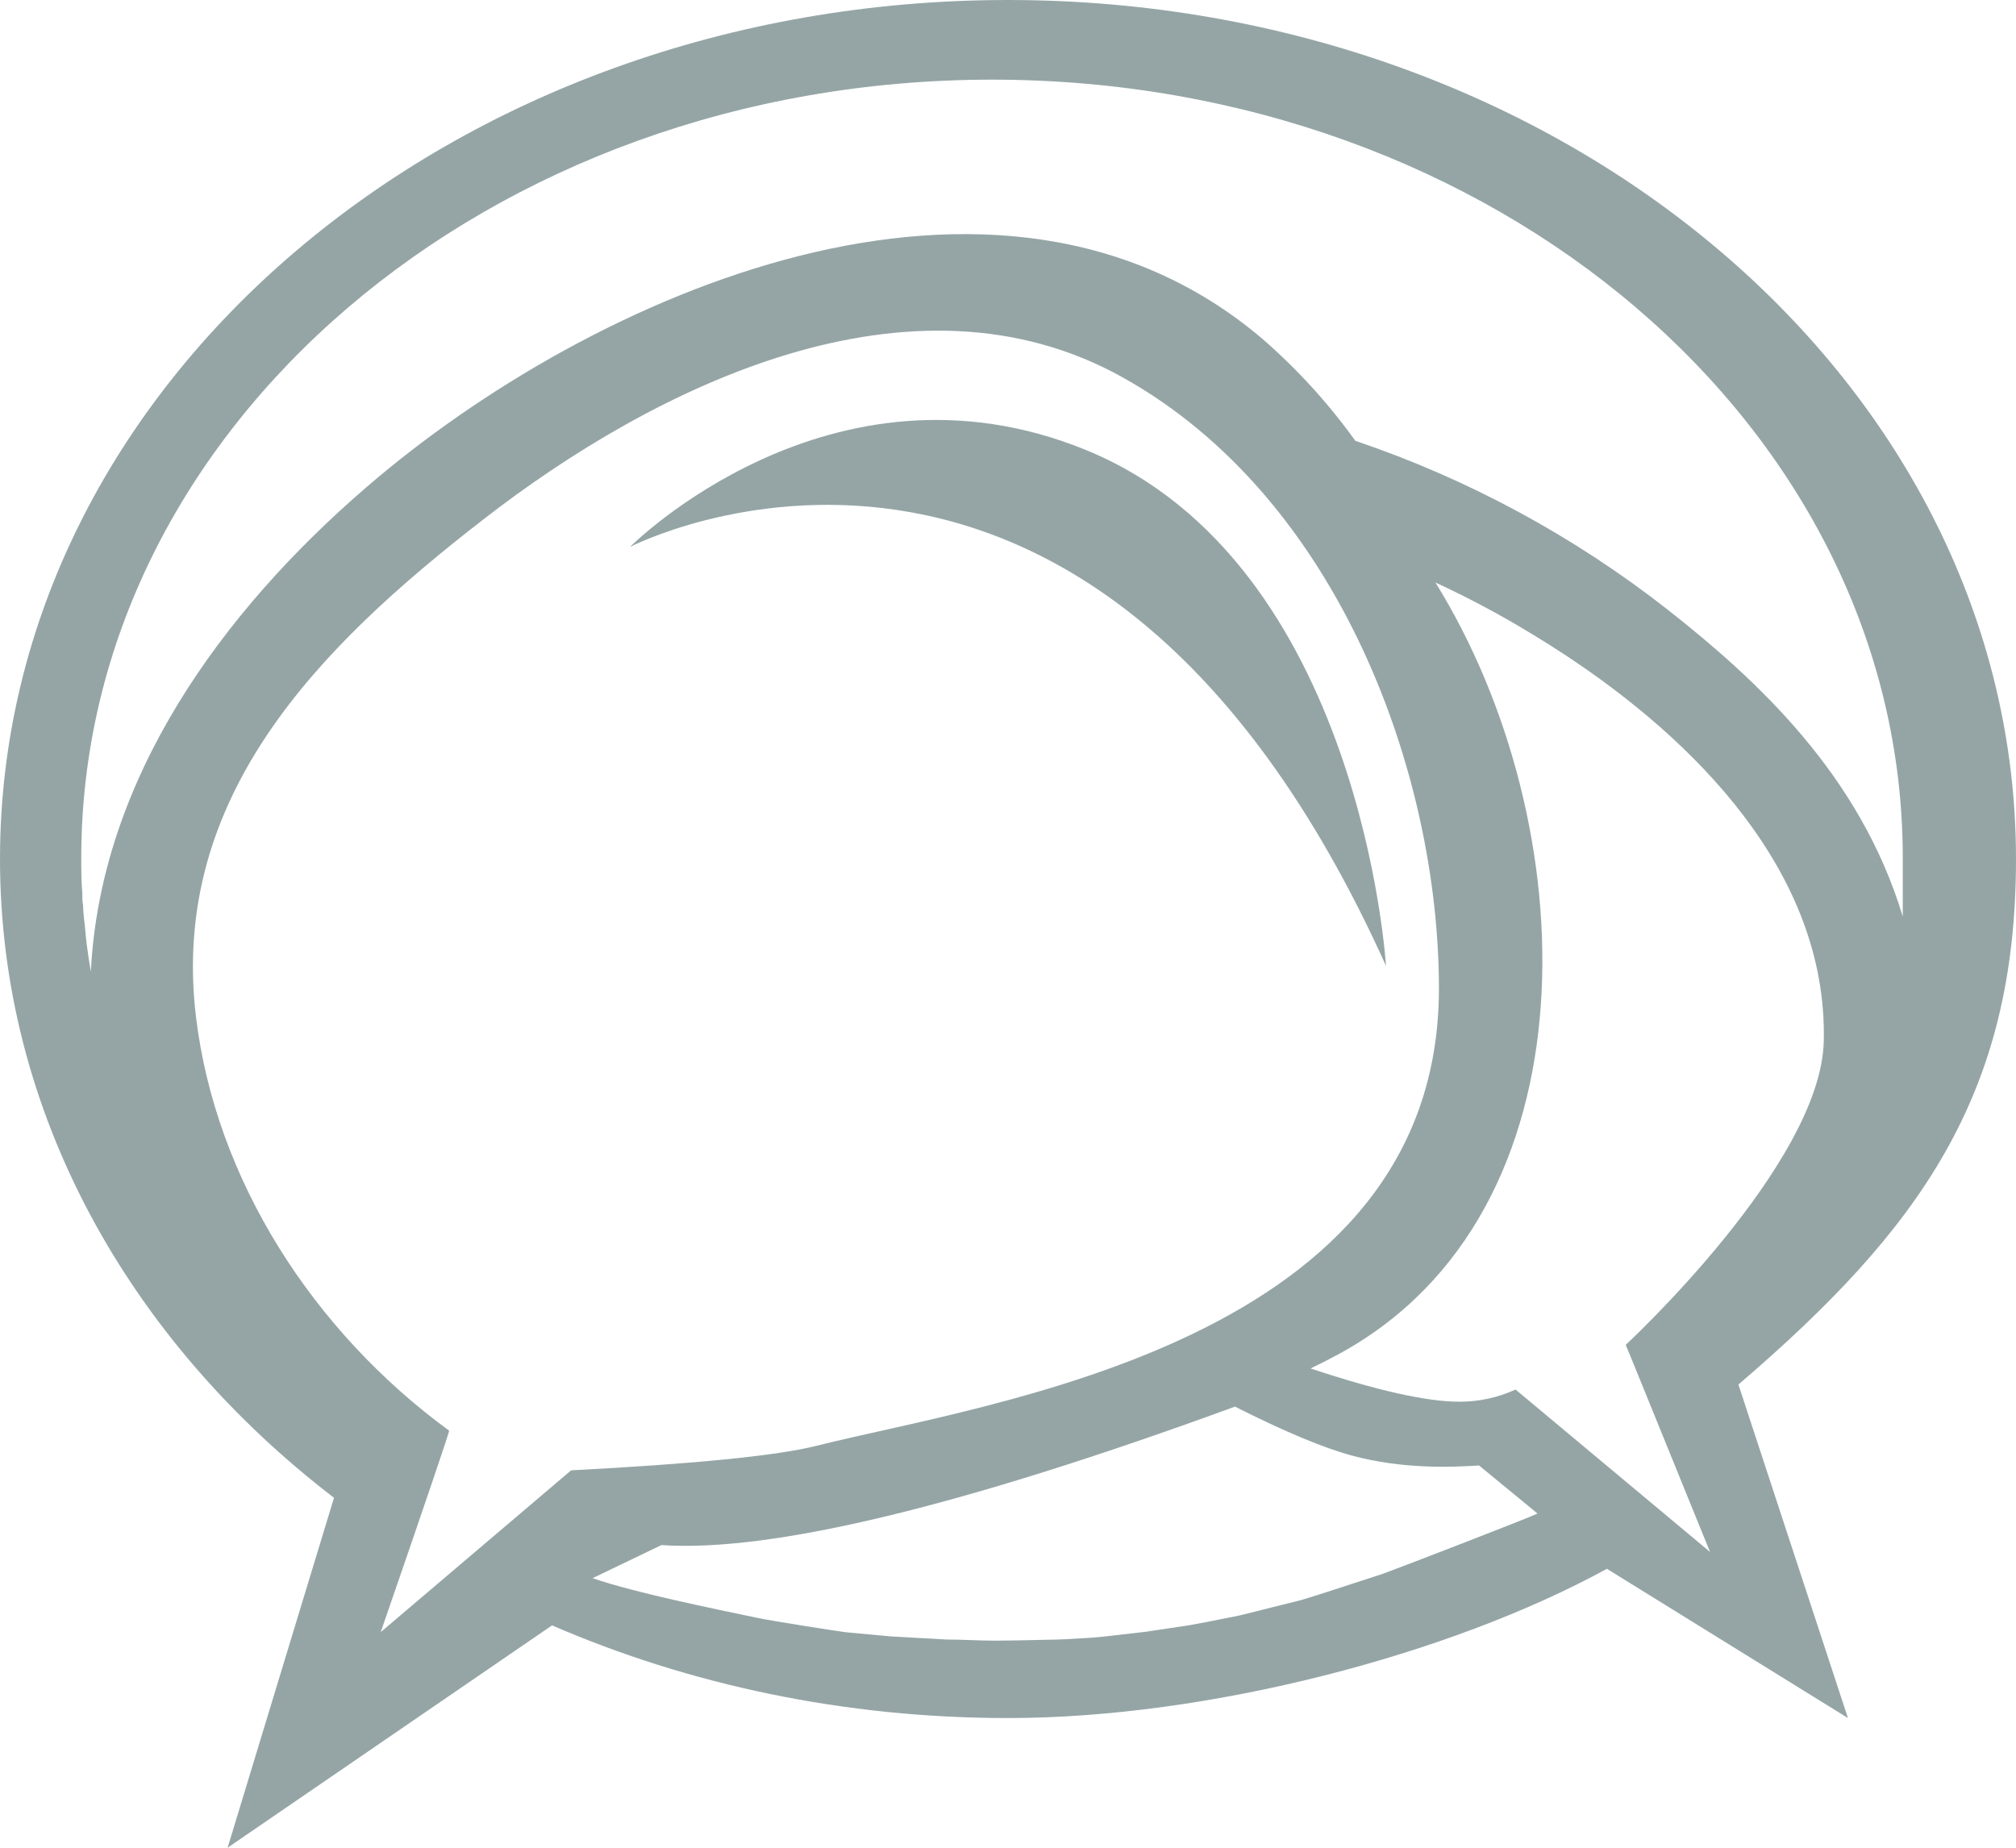 <svg width="48px" height="44px" viewBox="0 0 48 44" version="1.1" xmlns="http://www.w3.org/2000/svg" xmlns:xlink="http://www.w3.org/1999/xlink">
	<!-- Generator: Sketch 47 (45396) - http://www.bohemiancoding.com/sketch -->
	<title>Artboard</title>
	<desc>Created with Sketch.</desc>
	<defs></defs>
	<g id="Page-1" stroke="none" stroke-width="1" fill="none" fill-rule="evenodd">
		<g id="Artboard" fill-rule="nonzero" fill="#95A5A6">
			<g id="logo-knockout-copy">
				<path d="M5.419,44 L7.952,35.667 C3.07,31.922 0,26.495 0,20.456 C0,9.159 10.745,0 24,0 C37.255,0 48,9.159 48,20.456 C48,26.084 45.706,29.272 41.391,32.97 L43.999,40.912 L38.26,37.358 C34.525,39.403 28.769,40.912 24,40.912 C20.093,40.912 16.404,40.117 13.144,38.705 L5.419,44 Z M1.935,20.427 C1.935,20.707 1.935,20.982 1.959,21.257 C1.959,21.36 1.959,21.462 1.979,21.564 C1.979,21.733 2.006,21.899 2.022,22.064 C2.037,22.229 2.045,22.316 2.061,22.457 C2.089,22.685 2.123,22.912 2.163,23.138 C2.393,18.535 5.294,14.557 8.723,11.603 C14.057,6.999 23.749,2.695 30.062,8.073 C30.889,8.792 31.63,9.606 32.27,10.497 C34.957,11.406 37.471,12.766 39.707,14.518 C41.836,16.194 44.281,18.44 45.304,21.825 L45.304,20.427 C45.304,10.194 35.597,1.897 23.62,1.897 C11.642,1.897 1.935,10.194 1.935,20.427 Z M29.404,33.496 C22.915,35.871 18.362,36.97 15.748,36.793 L14.109,37.581 C15.131,37.933 16.995,38.308 18.056,38.531 C18.396,38.602 19.805,38.823 20.134,38.868 C20.636,38.914 20.992,38.947 21.2,38.967 L22.54,39.042 C22.941,39.042 23.306,39.069 23.695,39.069 C23.954,39.069 24.389,39.061 24.998,39.046 C25.176,39.046 25.516,39.03 26.017,38.997 C26.231,38.979 26.652,38.932 27.28,38.857 L28.295,38.705 C28.489,38.673 28.898,38.594 29.522,38.467 L30.977,38.103 C31.148,38.055 31.799,37.846 32.93,37.475 C33.521,37.258 36.428,36.133 36.608,36.042 L35.215,34.897 C34.533,34.943 33.381,34.983 32.194,34.663 C31.514,34.48 30.584,34.091 29.404,33.496 Z M43.423,24.792 C43.516,20.765 40.319,17.603 37.251,15.587 C37.02,15.434 36.78,15.283 36.534,15.134 C35.773,14.666 34.986,14.245 34.177,13.871 C37.733,19.601 38.074,28.856 31.893,32.235 C31.668,32.357 31.437,32.475 31.205,32.587 C32.79,33.115 33.971,33.379 34.751,33.379 C35.215,33.379 35.66,33.282 36.085,33.089 L40.715,36.956 L38.901,32.495 L38.708,32.025 C38.722,32.01 43.358,27.722 43.423,24.792 Z M26.731,8.987 C21.701,6.177 15.583,9.202 11.506,12.371 C7.589,15.405 4.039,18.978 4.666,24.21 C5.132,28.096 7.458,31.702 10.693,34.068 C10.706,34.083 10.164,35.682 9.065,38.865 L13.598,35.013 C16.554,34.859 18.499,34.665 19.435,34.43 C23.609,33.382 34.26,31.977 34.26,23.539 C34.26,18.44 31.889,11.864 26.731,8.987 Z" id="Combined-Shape"></path>
				<path d="M15,13.024 C15,13.024 19.766,8.228 25.856,10.716 C32.42,13.4 33,23 33,23 C25.946,7.352 15,13.024 15,13.024 L15,13.024 L15,13.024 Z" id="Path"></path>
			</g>
		</g>
	</g>
</svg>